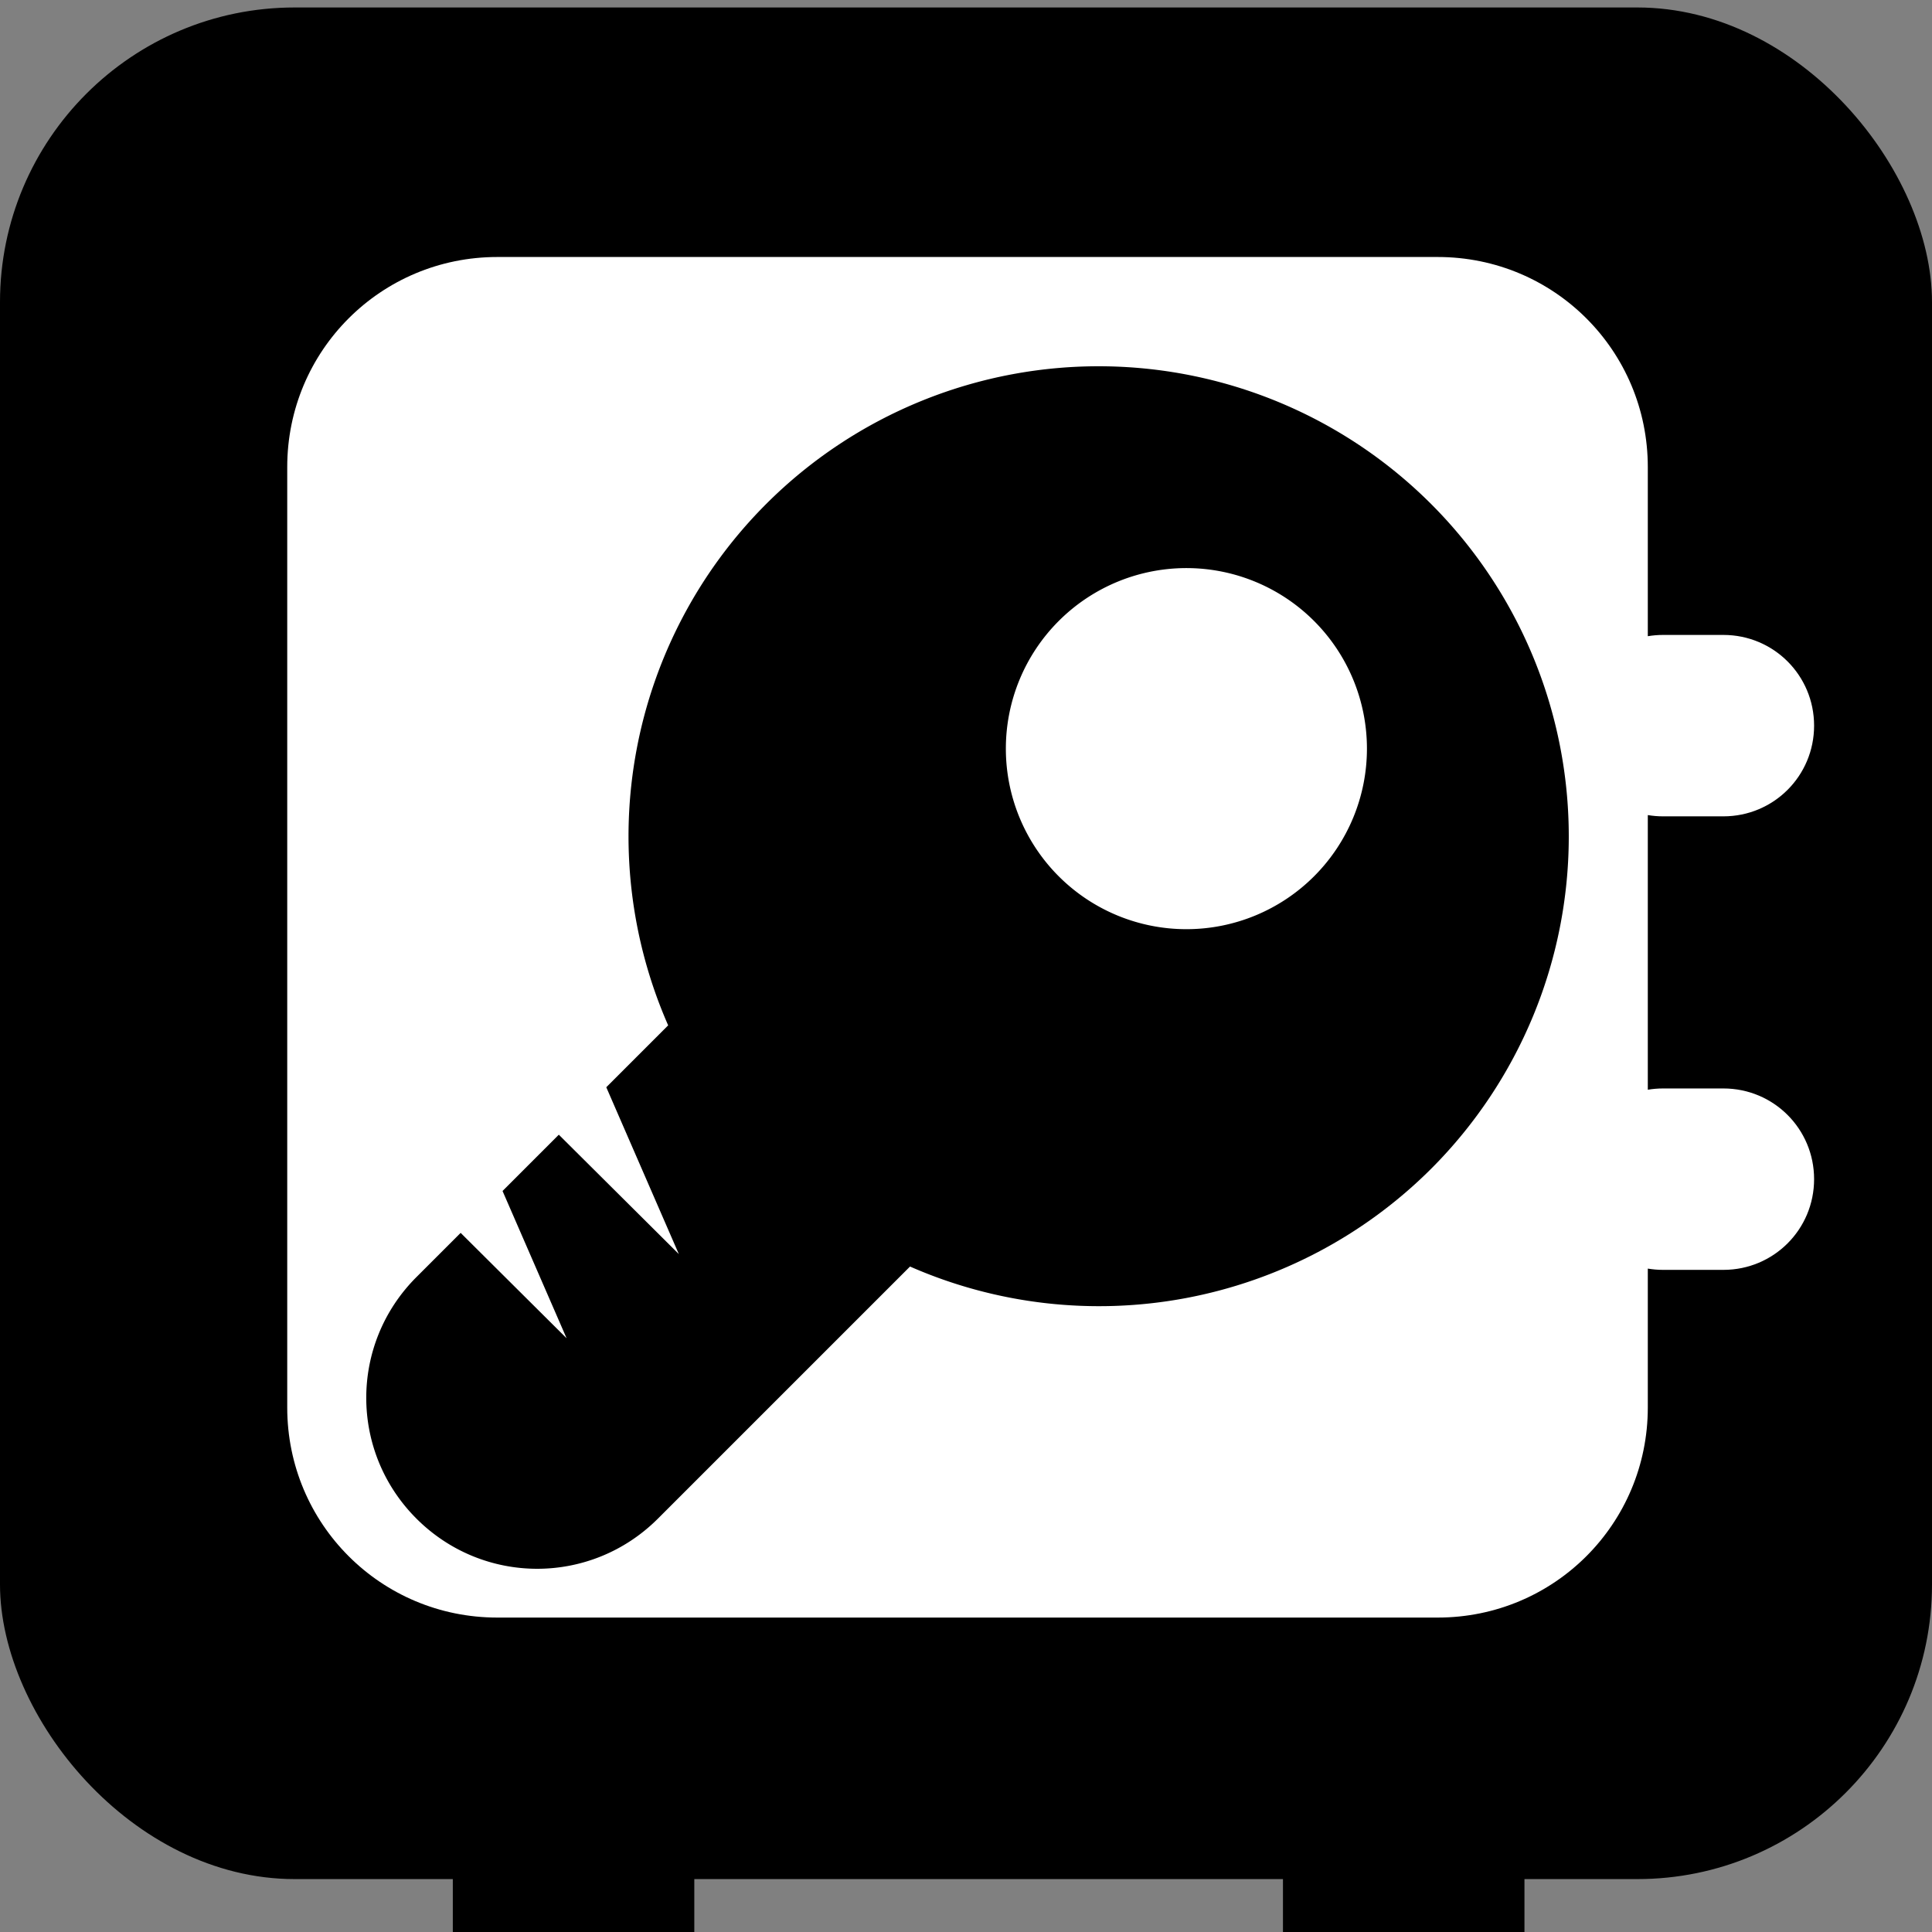 <?xml version="1.0" encoding="UTF-8" standalone="no"?>
<!-- Created with Inkscape (http://www.inkscape.org/) -->

<svg
   xmlns:dc="http://purl.org/dc/elements/1.1/"
   xmlns:cc="http://creativecommons.org/ns#"
   xmlns:rdf="http://www.w3.org/1999/02/22-rdf-syntax-ns#"
   xmlns:svg="http://www.w3.org/2000/svg"
   xmlns="http://www.w3.org/2000/svg"
   xmlns:sodipodi="http://sodipodi.sourceforge.net/DTD/sodipodi-0.dtd"
   xmlns:inkscape="http://www.inkscape.org/namespaces/inkscape"
   width="512"
   height="512"
   viewBox="0 0 135.467 135.467"
   version="1.1"
   id="svg8"
   inkscape:version="0.92.4 (5da689c313, 2019-01-14)"
   sodipodi:docname="icon.svg"
   inkscape:export-filename="E:\WS\dotnet\KeyVault\icon.png"
   inkscape:export-xdpi="95.996078"
   inkscape:export-ydpi="95.996078">
  <rect x="0" y="0" width="135.467" height="135.467" fill="#808080" stroke="none"/>
  <title
     id="title843">KeyVault</title>
  <defs
     id="defs2" />
  <sodipodi:namedview
     id="base"
     pagecolor="#ffffff"
     bordercolor="#666666"
     borderopacity="1.0"
     inkscape:pageopacity="0.0"
     inkscape:pageshadow="2"
     inkscape:zoom="0.5"
     inkscape:cx="-73.01617"
     inkscape:cy="367.52169"
     inkscape:document-units="px"
     inkscape:current-layer="layer1"
     showgrid="false"
     units="px"
     showguides="true"
     inkscape:window-width="1538"
     inkscape:window-height="877"
     inkscape:window-x="54"
     inkscape:window-y="-8"
     inkscape:window-maximized="1" />
  <g
     inkscape:label="Layer 1"
     inkscape:groupmode="layer"
     id="layer1"
     transform="translate(0,-161.533)">
    <rect
       style="fill:#000000;fill-opacity:1;stroke:none;stroke-width:1.432;stroke-miterlimit:4;stroke-dasharray:none;stroke-opacity:1"
       id="rect815"
       width="135.467"
       height="131.233"
       x="0"
       y="162.057"
       ry="20.661" />
    <rect
       y="292.767"
       x="31.75"
       height="4.233"
       width="16.933"
       id="rect839"
       style="fill:#000000;fill-opacity:1;stroke:none;stroke-width:1.238;stroke-miterlimit:4;stroke-dasharray:none;stroke-opacity:1" />
    <rect
       style="fill:#000000;fill-opacity:1;stroke:none;stroke-width:1.238;stroke-miterlimit:4;stroke-dasharray:none;stroke-opacity:1"
       id="rect856"
       width="16.933"
       height="4.233"
       x="89.958"
       y="292.767" />
    <path
       style="fill:#ffffff;fill-opacity:1;stroke:none;stroke-width:9.265;stroke-miterlimit:4;stroke-dasharray:none;stroke-opacity:1"
       d="M 131.588 68 C 100.792 68 76 92.792 76 123.588 L 76 372.412 C 76 403.208 100.792 428 131.588 428 L 380.412 428 C 411.208 428 436 403.208 436 372.412 L 436 335.664 C 437.301 335.881 438.636 336 440 336 L 456 336 C 469.296 336 480 325.296 480 312 C 480 298.704 469.296 288 456 288 L 440 288 C 438.636 288 437.301 288.119 436 288.336 L 436 215.664 C 437.301 215.881 438.636 216 440 216 L 456 216 C 469.296 216 480 205.296 480 192 C 480 178.704 469.296 168 456 168 L 440 168 C 438.636 168 437.301 168.119 436 168.336 L 436 123.588 C 436 92.792 411.208 68 380.412 68 L 131.588 68 z "
       transform="matrix(0.265,0,0,0.265,0,161.533)"
       id="rect827" />
    <path
       style="fill:#000000;fill-opacity:1;stroke:none;stroke-width:9.675;stroke-miterlimit:4;stroke-dasharray:none;stroke-opacity:1"
       d="M 292.51 96.924 A 124.396 124.396 0 0 0 202.732 133.346 A 124.396 124.396 0 0 0 176.793 271.303 L 160.418 287.678 L 179.613 331.82 L 147.861 300.234 L 132.969 315.127 L 149.916 354.094 L 121.885 326.211 L 110.186 337.912 C 92.484 355.613 92.484 384.113 110.186 401.814 C 127.887 419.516 156.386 419.516 174.088 401.814 L 240.787 335.117 A 124.396 124.396 0 0 0 378.654 309.268 A 124.396 124.396 0 0 0 378.654 133.346 A 124.396 124.396 0 0 0 292.51 96.924 z M 314.611 150.318 A 47.772 47.772 0 0 1 347.693 164.307 A 47.772 47.772 0 0 1 347.693 231.865 A 47.772 47.772 0 0 1 280.135 231.865 A 47.772 47.772 0 0 1 280.135 164.307 A 47.772 47.772 0 0 1 314.611 150.318 z "
       transform="matrix(0.265,0,0,0.265,0,161.533)"
       id="path817" />
  </g>
</svg>
